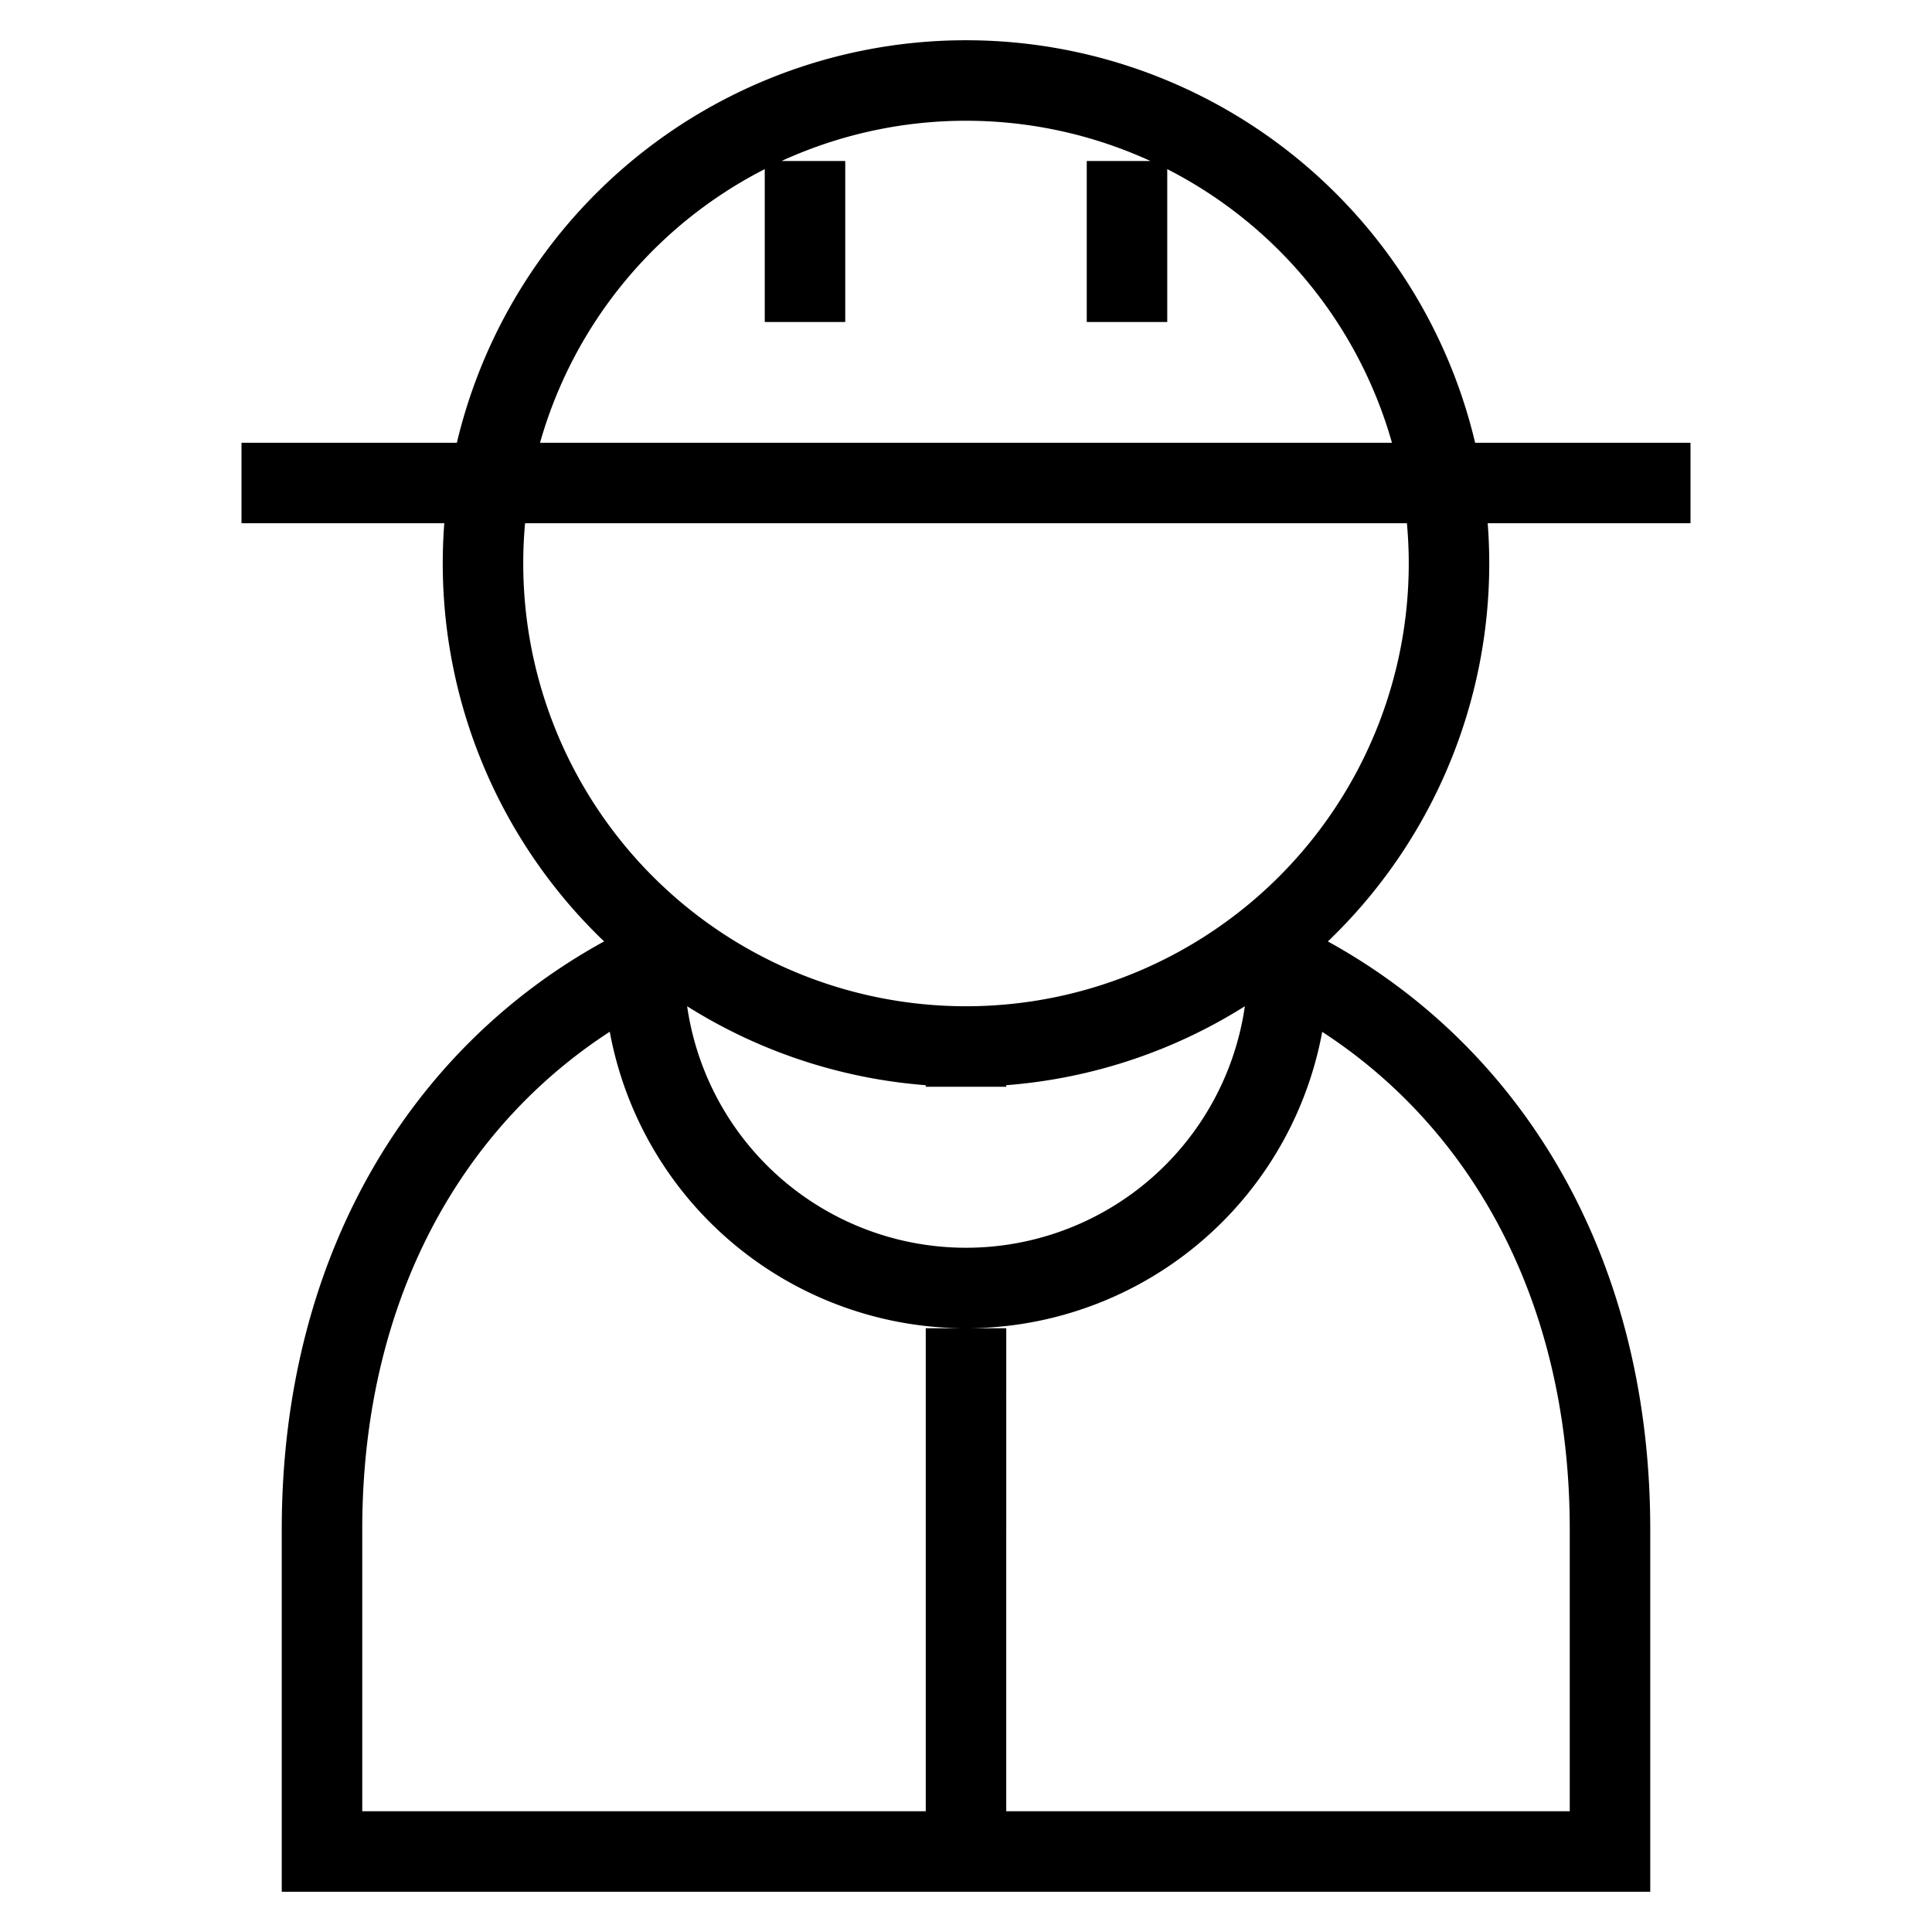<svg xmlns="http://www.w3.org/2000/svg" width="24" height="24" viewBox="0 0 24 24">
    <path fill="none" stroke="#000" strokeWidth="2" d="M3 6h18H3zm7-4v2m4-2v2m2 8c2.374 1.183 4 3.65 4 7v4H4v-4c0-3.354 1.631-5.825 4-7m4 4.5V23m0-10a6 6 0 1 0 0-12 6 6 0 0 0 0 12zm-4-1a4 4 0 1 0 8 0" />
  </svg>
